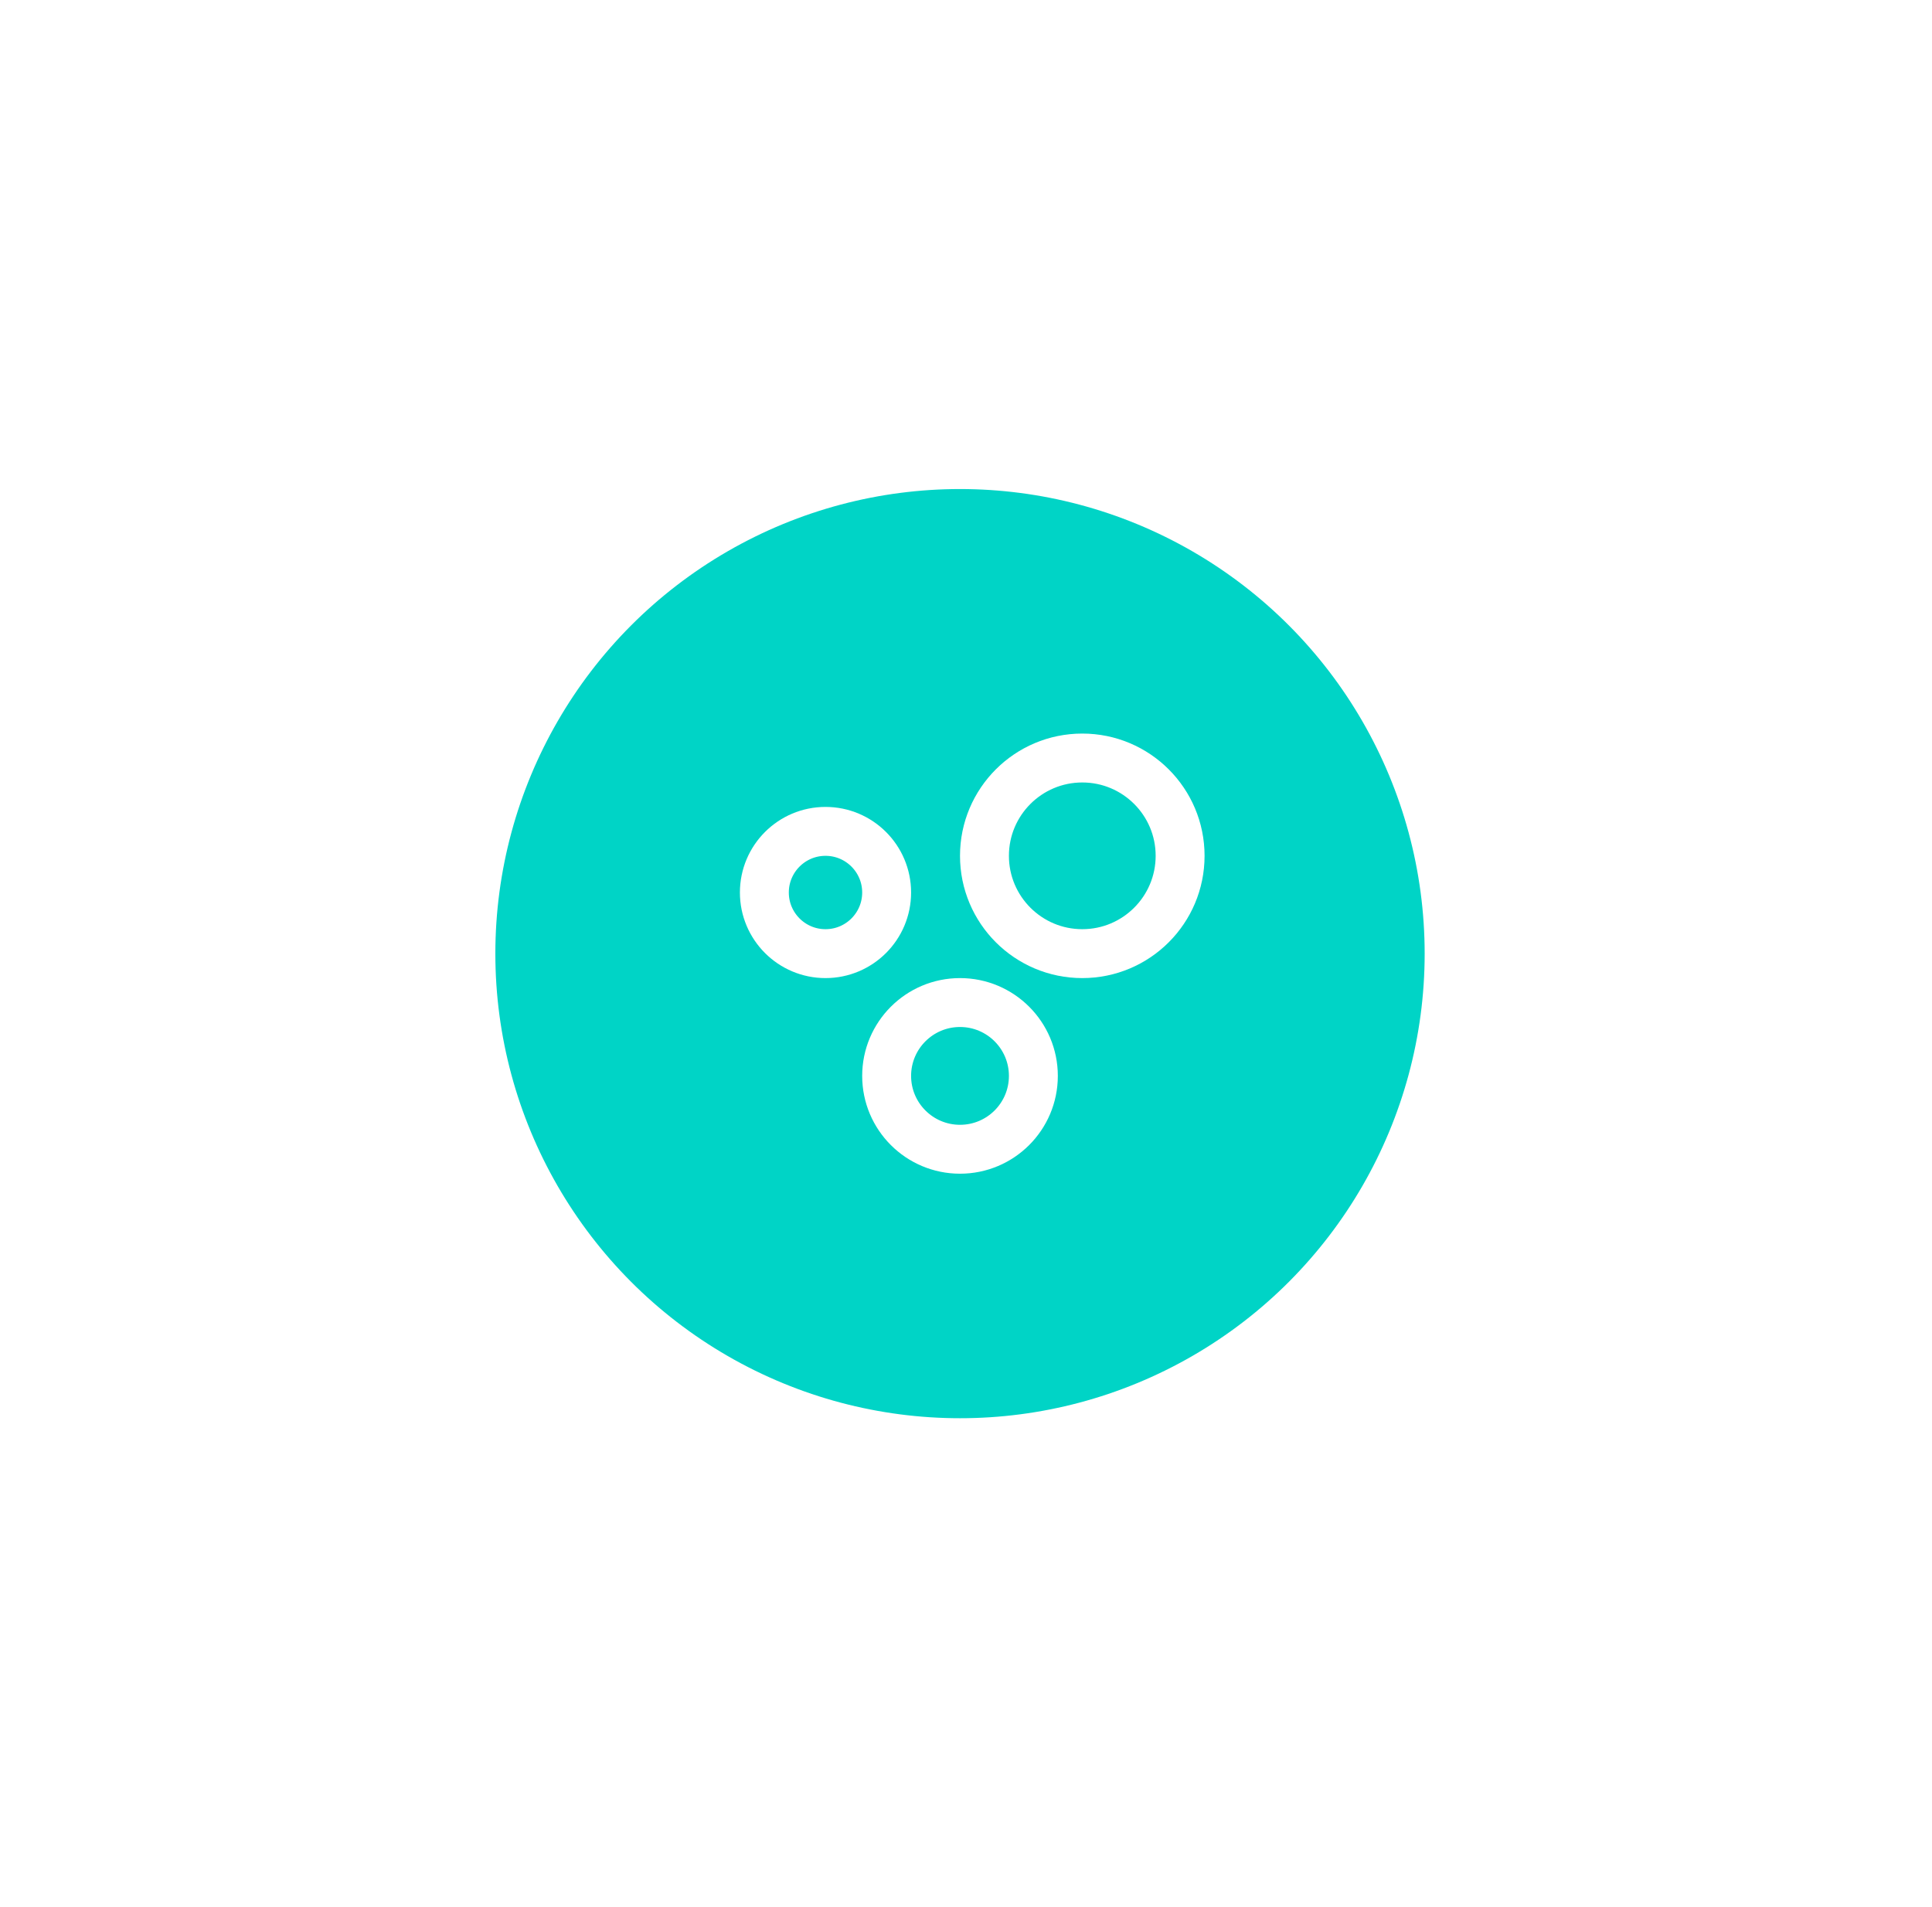<svg width="79" height="78" viewBox="0 0 79 78" fill="none" xmlns="http://www.w3.org/2000/svg">
<g filter="url(#filter0_d_590_9543)">
<circle cx="39.255" cy="31" r="19" fill="#00D4C6"/>
<circle cx="44.255" cy="27" r="4" stroke="white" stroke-width="2"/>
<circle cx="39.255" cy="36" r="3" stroke="white" stroke-width="2"/>
<circle cx="33.755" cy="28.5" r="2.5" stroke="white" stroke-width="2"/>
</g>
<defs>
<filter id="filter0_d_590_9543" x="0.255" y="0" width="78" height="78" filterUnits="userSpaceOnUse" color-interpolation-filters="sRGB">
<feFlood flood-opacity="0" result="BackgroundImageFix"/>
<feColorMatrix in="SourceAlpha" type="matrix" values="0 0 0 0 0 0 0 0 0 0 0 0 0 0 0 0 0 0 127 0" result="hardAlpha"/>
<feOffset dy="8"/>
<feGaussianBlur stdDeviation="10"/>
<feComposite in2="hardAlpha" operator="out"/>
<feColorMatrix type="matrix" values="0 0 0 0 0.2 0 0 0 0 0.827 0 0 0 0 0.831 0 0 0 0.3 0"/>
<feBlend mode="normal" in2="BackgroundImageFix" result="effect1_dropShadow_590_9543"/>
<feBlend mode="normal" in="SourceGraphic" in2="effect1_dropShadow_590_9543" result="shape"/>
</filter>
</defs>
</svg>
